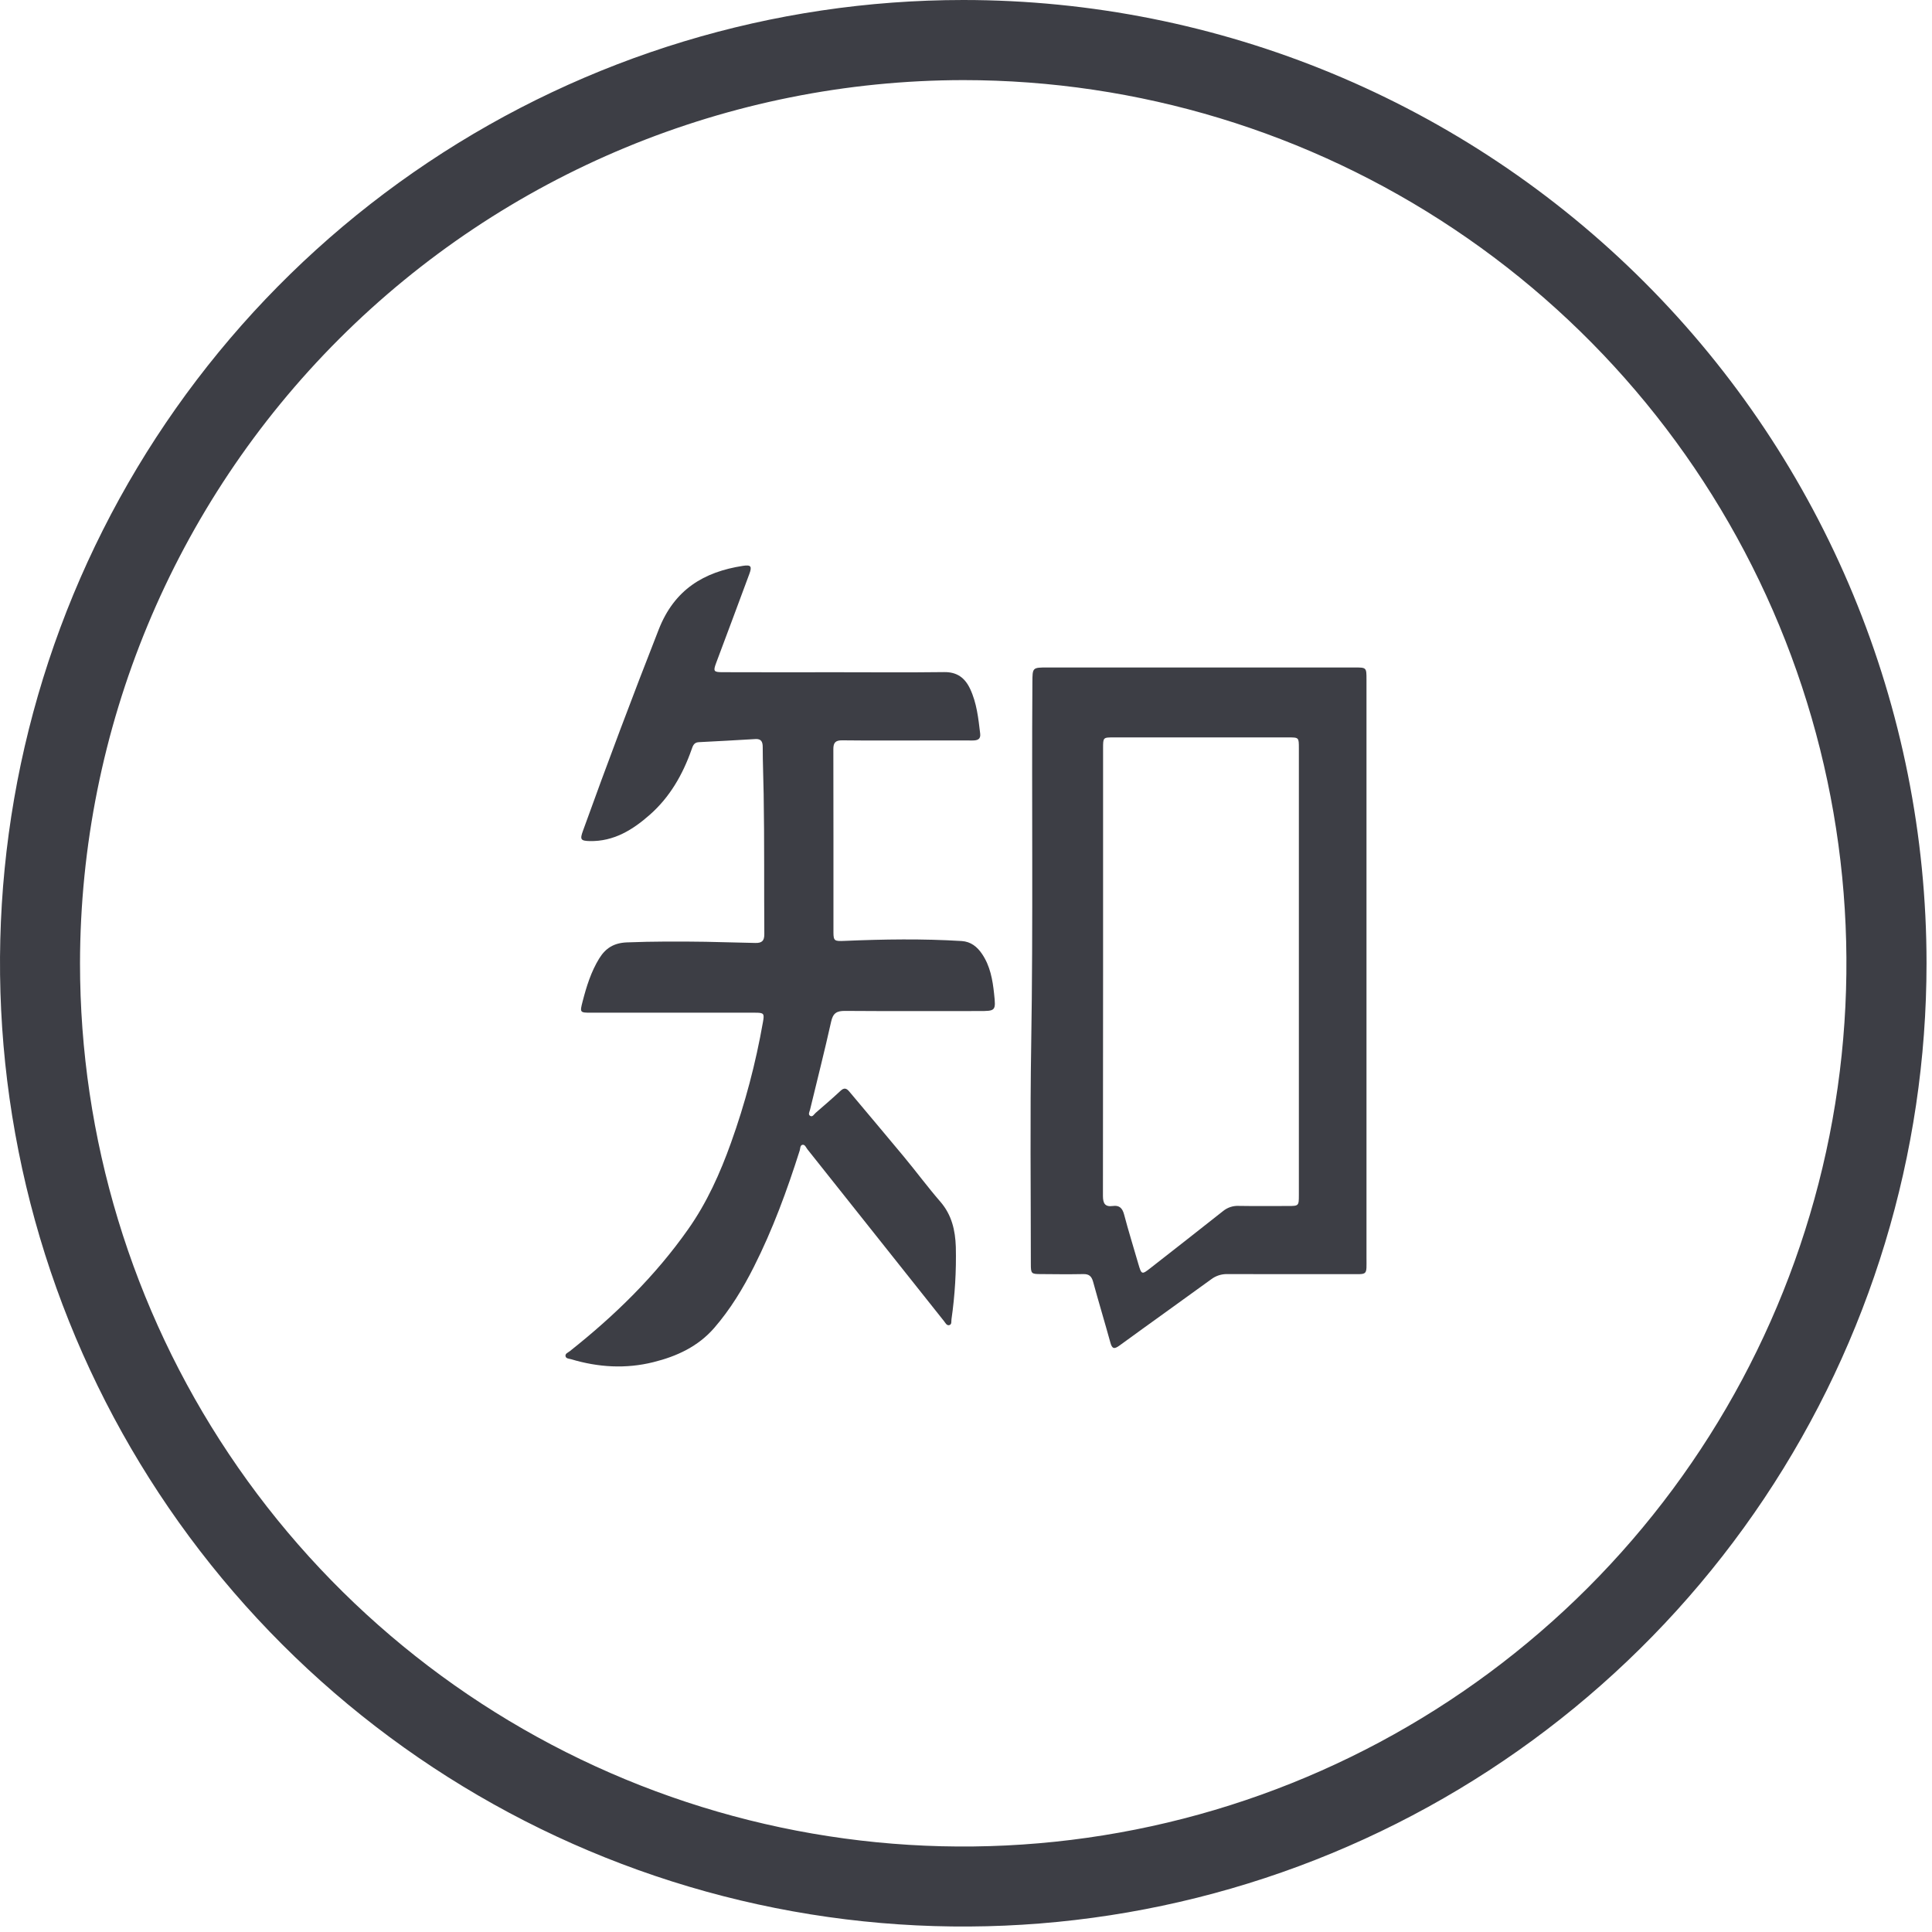 <svg width="41" height="41" viewBox="0 0 41 41" fill="none" xmlns="http://www.w3.org/2000/svg">
<path d="M20.443 1.7C24.15 1.7 27.773 2.8 30.855 4.86C33.938 6.919 36.34 9.847 37.758 13.272C39.176 16.697 39.547 20.465 38.824 24.101C38.1 27.736 36.315 31.076 33.694 33.697C31.072 36.318 27.733 38.103 24.097 38.826C20.461 39.549 16.693 39.178 13.268 37.759C9.843 36.34 6.916 33.938 4.857 30.856C2.797 27.774 1.698 24.15 1.698 20.443C1.704 15.473 3.681 10.709 7.195 7.195C10.709 3.682 15.473 1.705 20.443 1.7V1.7ZM20.443 2.44708e-08C16.4 -0 12.448 1.199 9.086 3.445C5.724 5.691 3.104 8.883 1.556 12.618C0.009 16.354 -0.396 20.464 0.393 24.429C1.181 28.395 3.128 32.037 5.987 34.896C8.846 37.755 12.488 39.702 16.454 40.491C20.419 41.28 24.529 40.875 28.265 39.328C32 37.781 35.193 35.161 37.439 31.799C39.685 28.437 40.884 24.485 40.884 20.442C40.884 15.021 38.73 9.821 34.897 5.988C31.064 2.154 25.864 0 20.443 2.44708e-08V2.44708e-08Z" fill="#3d3e45"/>
<path d="M17.728 14.266C18.497 14.266 19.267 14.273 20.037 14.263C20.309 14.259 20.476 14.384 20.586 14.616C20.729 14.918 20.762 15.245 20.801 15.569C20.816 15.692 20.739 15.714 20.638 15.714C20.243 15.712 19.847 15.714 19.451 15.714C18.926 15.714 18.4 15.717 17.874 15.711C17.735 15.71 17.684 15.755 17.685 15.899C17.689 17.196 17.686 18.492 17.687 19.788C17.687 19.971 17.715 19.976 17.922 19.967C18.75 19.932 19.578 19.919 20.406 19.97C20.602 19.982 20.738 20.091 20.843 20.248C21.013 20.501 21.065 20.792 21.096 21.087C21.136 21.456 21.131 21.456 20.765 21.456C19.82 21.456 18.879 21.46 17.936 21.453C17.76 21.451 17.678 21.497 17.638 21.681C17.499 22.305 17.341 22.925 17.191 23.547C17.181 23.591 17.142 23.651 17.194 23.681C17.246 23.711 17.276 23.644 17.311 23.615C17.487 23.462 17.665 23.31 17.836 23.15C17.911 23.08 17.961 23.09 18.022 23.163C18.406 23.623 18.794 24.078 19.176 24.54C19.44 24.858 19.687 25.192 19.958 25.505C20.198 25.783 20.272 26.109 20.284 26.46C20.296 26.974 20.265 27.488 20.192 27.996C20.185 28.042 20.203 28.109 20.142 28.122C20.089 28.133 20.063 28.073 20.033 28.036L17.134 24.389C17.105 24.352 17.084 24.288 17.033 24.294C16.977 24.302 16.985 24.372 16.971 24.416C16.703 25.261 16.398 26.093 15.999 26.883C15.765 27.348 15.496 27.79 15.155 28.183C14.813 28.576 14.361 28.784 13.869 28.906C13.283 29.053 12.698 29.018 12.121 28.845C12.077 28.832 12.011 28.834 12.001 28.78C11.991 28.725 12.054 28.704 12.091 28.675C13.043 27.921 13.905 27.081 14.606 26.083C15.002 25.521 15.281 24.899 15.512 24.254C15.811 23.421 16.038 22.563 16.191 21.69C16.224 21.508 16.212 21.491 16.026 21.491C14.866 21.491 13.707 21.491 12.547 21.491C12.305 21.491 12.303 21.489 12.364 21.252C12.446 20.934 12.543 20.621 12.717 20.339C12.851 20.123 13.024 20.011 13.301 19.999C13.859 19.977 14.417 19.978 14.974 19.986C15.326 19.992 15.678 20.005 16.029 20.011C16.169 20.014 16.221 19.967 16.22 19.823C16.213 18.833 16.223 17.843 16.206 16.853C16.201 16.52 16.186 16.186 16.186 15.853C16.186 15.74 16.153 15.676 16.029 15.684C15.629 15.708 15.229 15.73 14.829 15.75C14.722 15.755 14.702 15.834 14.674 15.912C14.488 16.438 14.216 16.914 13.794 17.287C13.429 17.61 13.026 17.86 12.514 17.849C12.323 17.844 12.304 17.816 12.371 17.632C12.888 16.198 13.425 14.772 13.981 13.354C14.313 12.511 14.936 12.136 15.767 12.008C15.937 11.982 15.963 12.018 15.901 12.183C15.668 12.813 15.433 13.442 15.197 14.071C15.132 14.246 15.145 14.265 15.338 14.265C16.135 14.267 16.931 14.268 17.728 14.266Z" fill="#3d3e45"/>
<path d="M28.999 20.621C28.999 22.638 28.999 24.656 28.999 26.674C28.999 27.08 29.035 27.038 28.646 27.039C27.779 27.039 26.912 27.041 26.045 27.038C25.921 27.035 25.799 27.075 25.7 27.151C25.055 27.621 24.404 28.083 23.758 28.554C23.642 28.639 23.599 28.622 23.563 28.489C23.444 28.057 23.314 27.628 23.196 27.196C23.163 27.081 23.108 27.036 22.99 27.038C22.692 27.044 22.394 27.041 22.096 27.038C21.883 27.038 21.876 27.031 21.876 26.818C21.876 25.259 21.858 23.701 21.884 22.142C21.926 19.589 21.892 17.036 21.909 14.483C21.911 14.165 21.909 14.165 22.229 14.165H28.746C28.998 14.165 28.999 14.165 28.999 14.419V20.621ZM23.409 20.621C23.409 22.206 23.408 23.792 23.406 25.377C23.406 25.539 23.45 25.616 23.617 25.593C23.754 25.574 23.819 25.638 23.855 25.773C23.948 26.127 24.058 26.477 24.159 26.828C24.224 27.05 24.232 27.054 24.416 26.909C24.93 26.507 25.444 26.106 25.955 25.701C26.048 25.625 26.165 25.586 26.284 25.591C26.636 25.597 26.988 25.593 27.34 25.593C27.561 25.593 27.564 25.589 27.564 25.361C27.564 22.2 27.564 19.04 27.564 15.88C27.564 15.649 27.564 15.649 27.339 15.649C26.104 15.649 24.869 15.649 23.634 15.649C23.41 15.649 23.409 15.649 23.409 15.88C23.409 17.459 23.409 19.039 23.409 20.619V20.621Z" fill="#3d3e45"/>
</svg>
